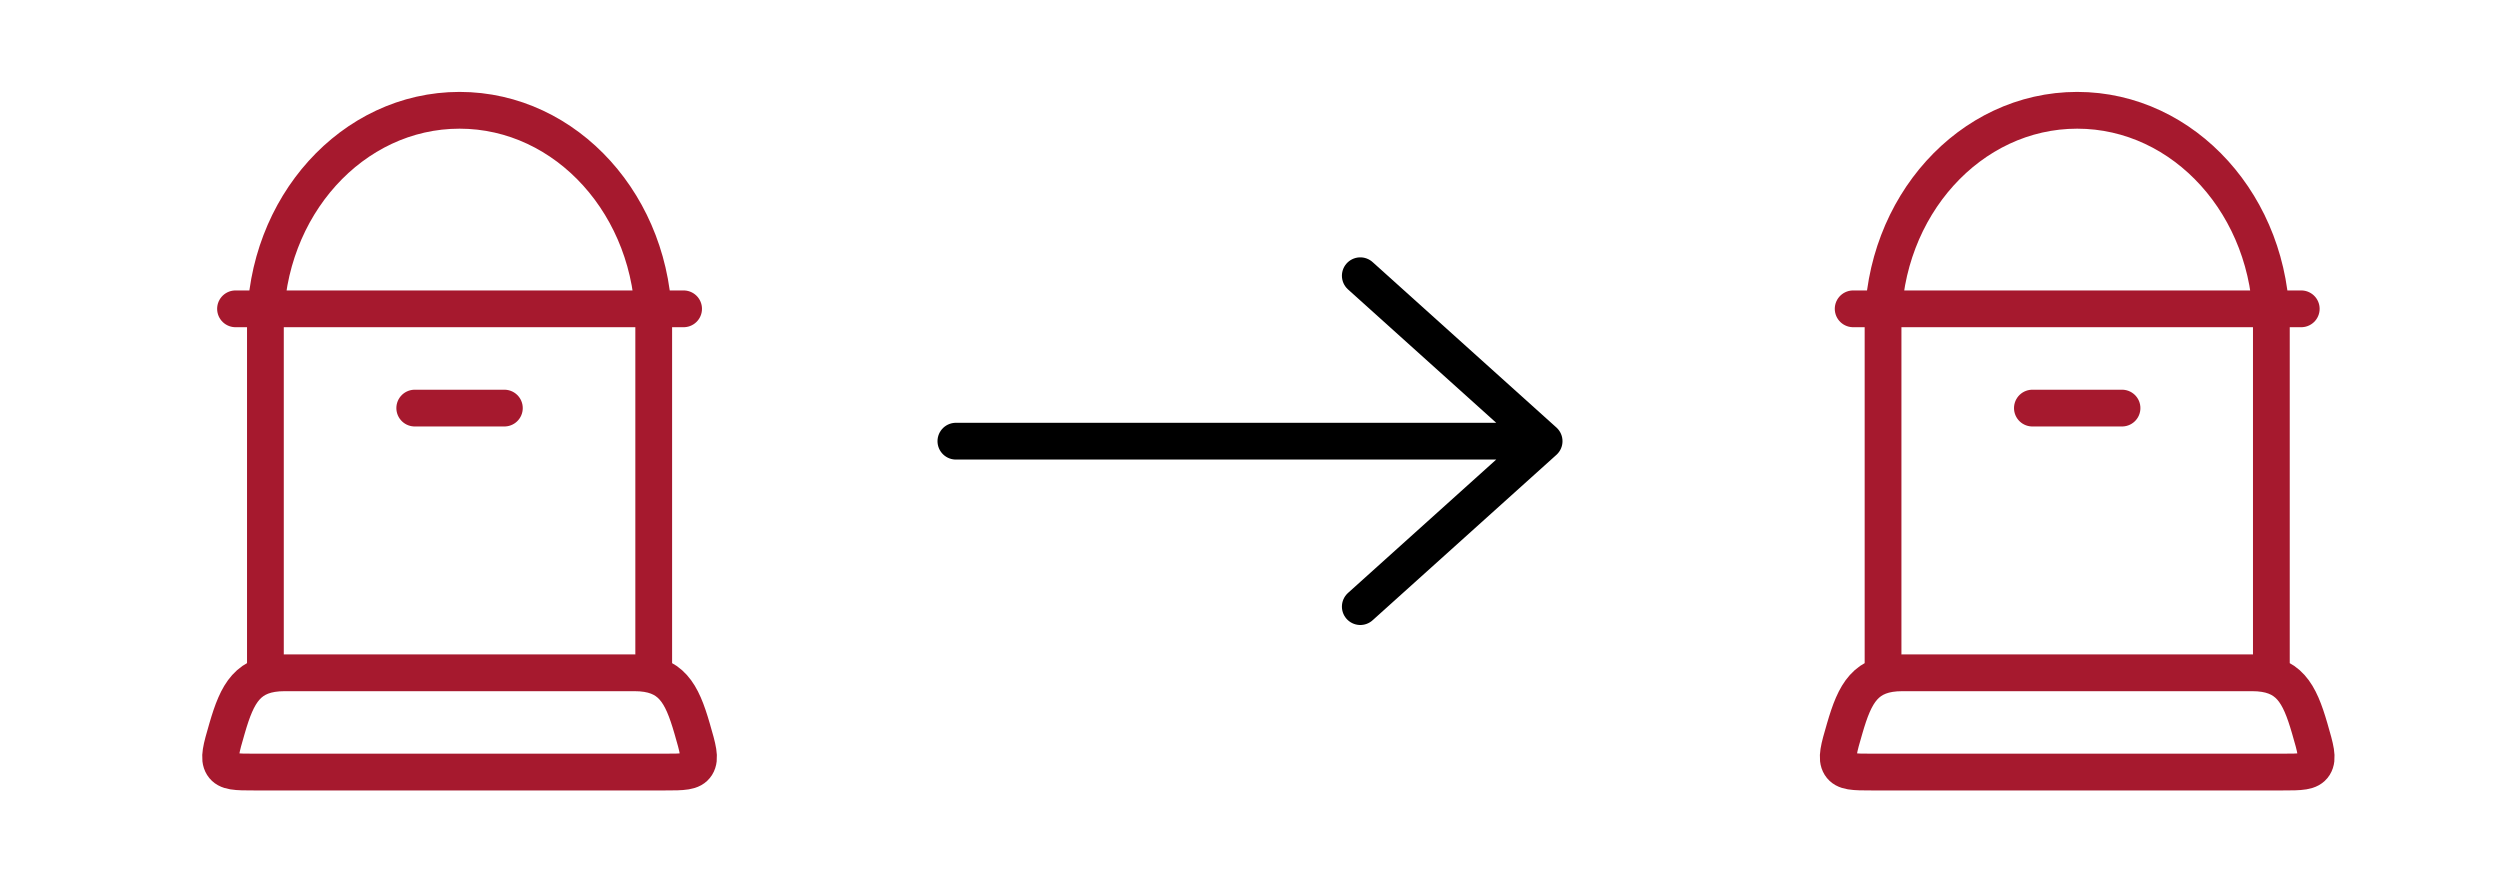 <svg width="68" height="24" viewBox="0 0 68 24" fill="none" xmlns="http://www.w3.org/2000/svg">
<path d="M7.219 18.3V8.85C7.219 5.619 9.583 3 12.5 3C15.417 3 17.781 5.619 17.781 8.85V18.3M11.281 11.1H13.719M6.406 8.4H18.594M18.081 21H6.919C6.422 21 6.174 21 6.056 20.813C5.939 20.626 6.018 20.356 6.175 19.816C6.456 18.847 6.738 18.3 7.746 18.3H17.254C18.261 18.3 18.544 18.847 18.825 19.815C18.982 20.356 19.061 20.626 18.944 20.813C18.826 21 18.578 21 18.081 21Z" stroke="#A6192E" stroke-linecap="round" stroke-linejoin="round"/>
<path d="M26 12H42M42 12L37 7.5M42 12L37 16.5" stroke="black" stroke-linecap="round" stroke-linejoin="round"/>
<path d="M51.219 18.3V8.85C51.219 5.619 53.583 3 56.5 3C59.417 3 61.781 5.619 61.781 8.85V18.3M55.281 11.1H57.719M50.406 8.4H62.594M62.081 21H50.919C50.422 21 50.174 21 50.056 20.813C49.939 20.626 50.017 20.356 50.175 19.816C50.456 18.847 50.739 18.3 51.746 18.3H61.254C62.261 18.3 62.544 18.847 62.825 19.815C62.982 20.356 63.061 20.626 62.944 20.813C62.826 21 62.578 21 62.081 21Z" stroke="#A6192E" stroke-linecap="round" stroke-linejoin="round"/>
</svg>
